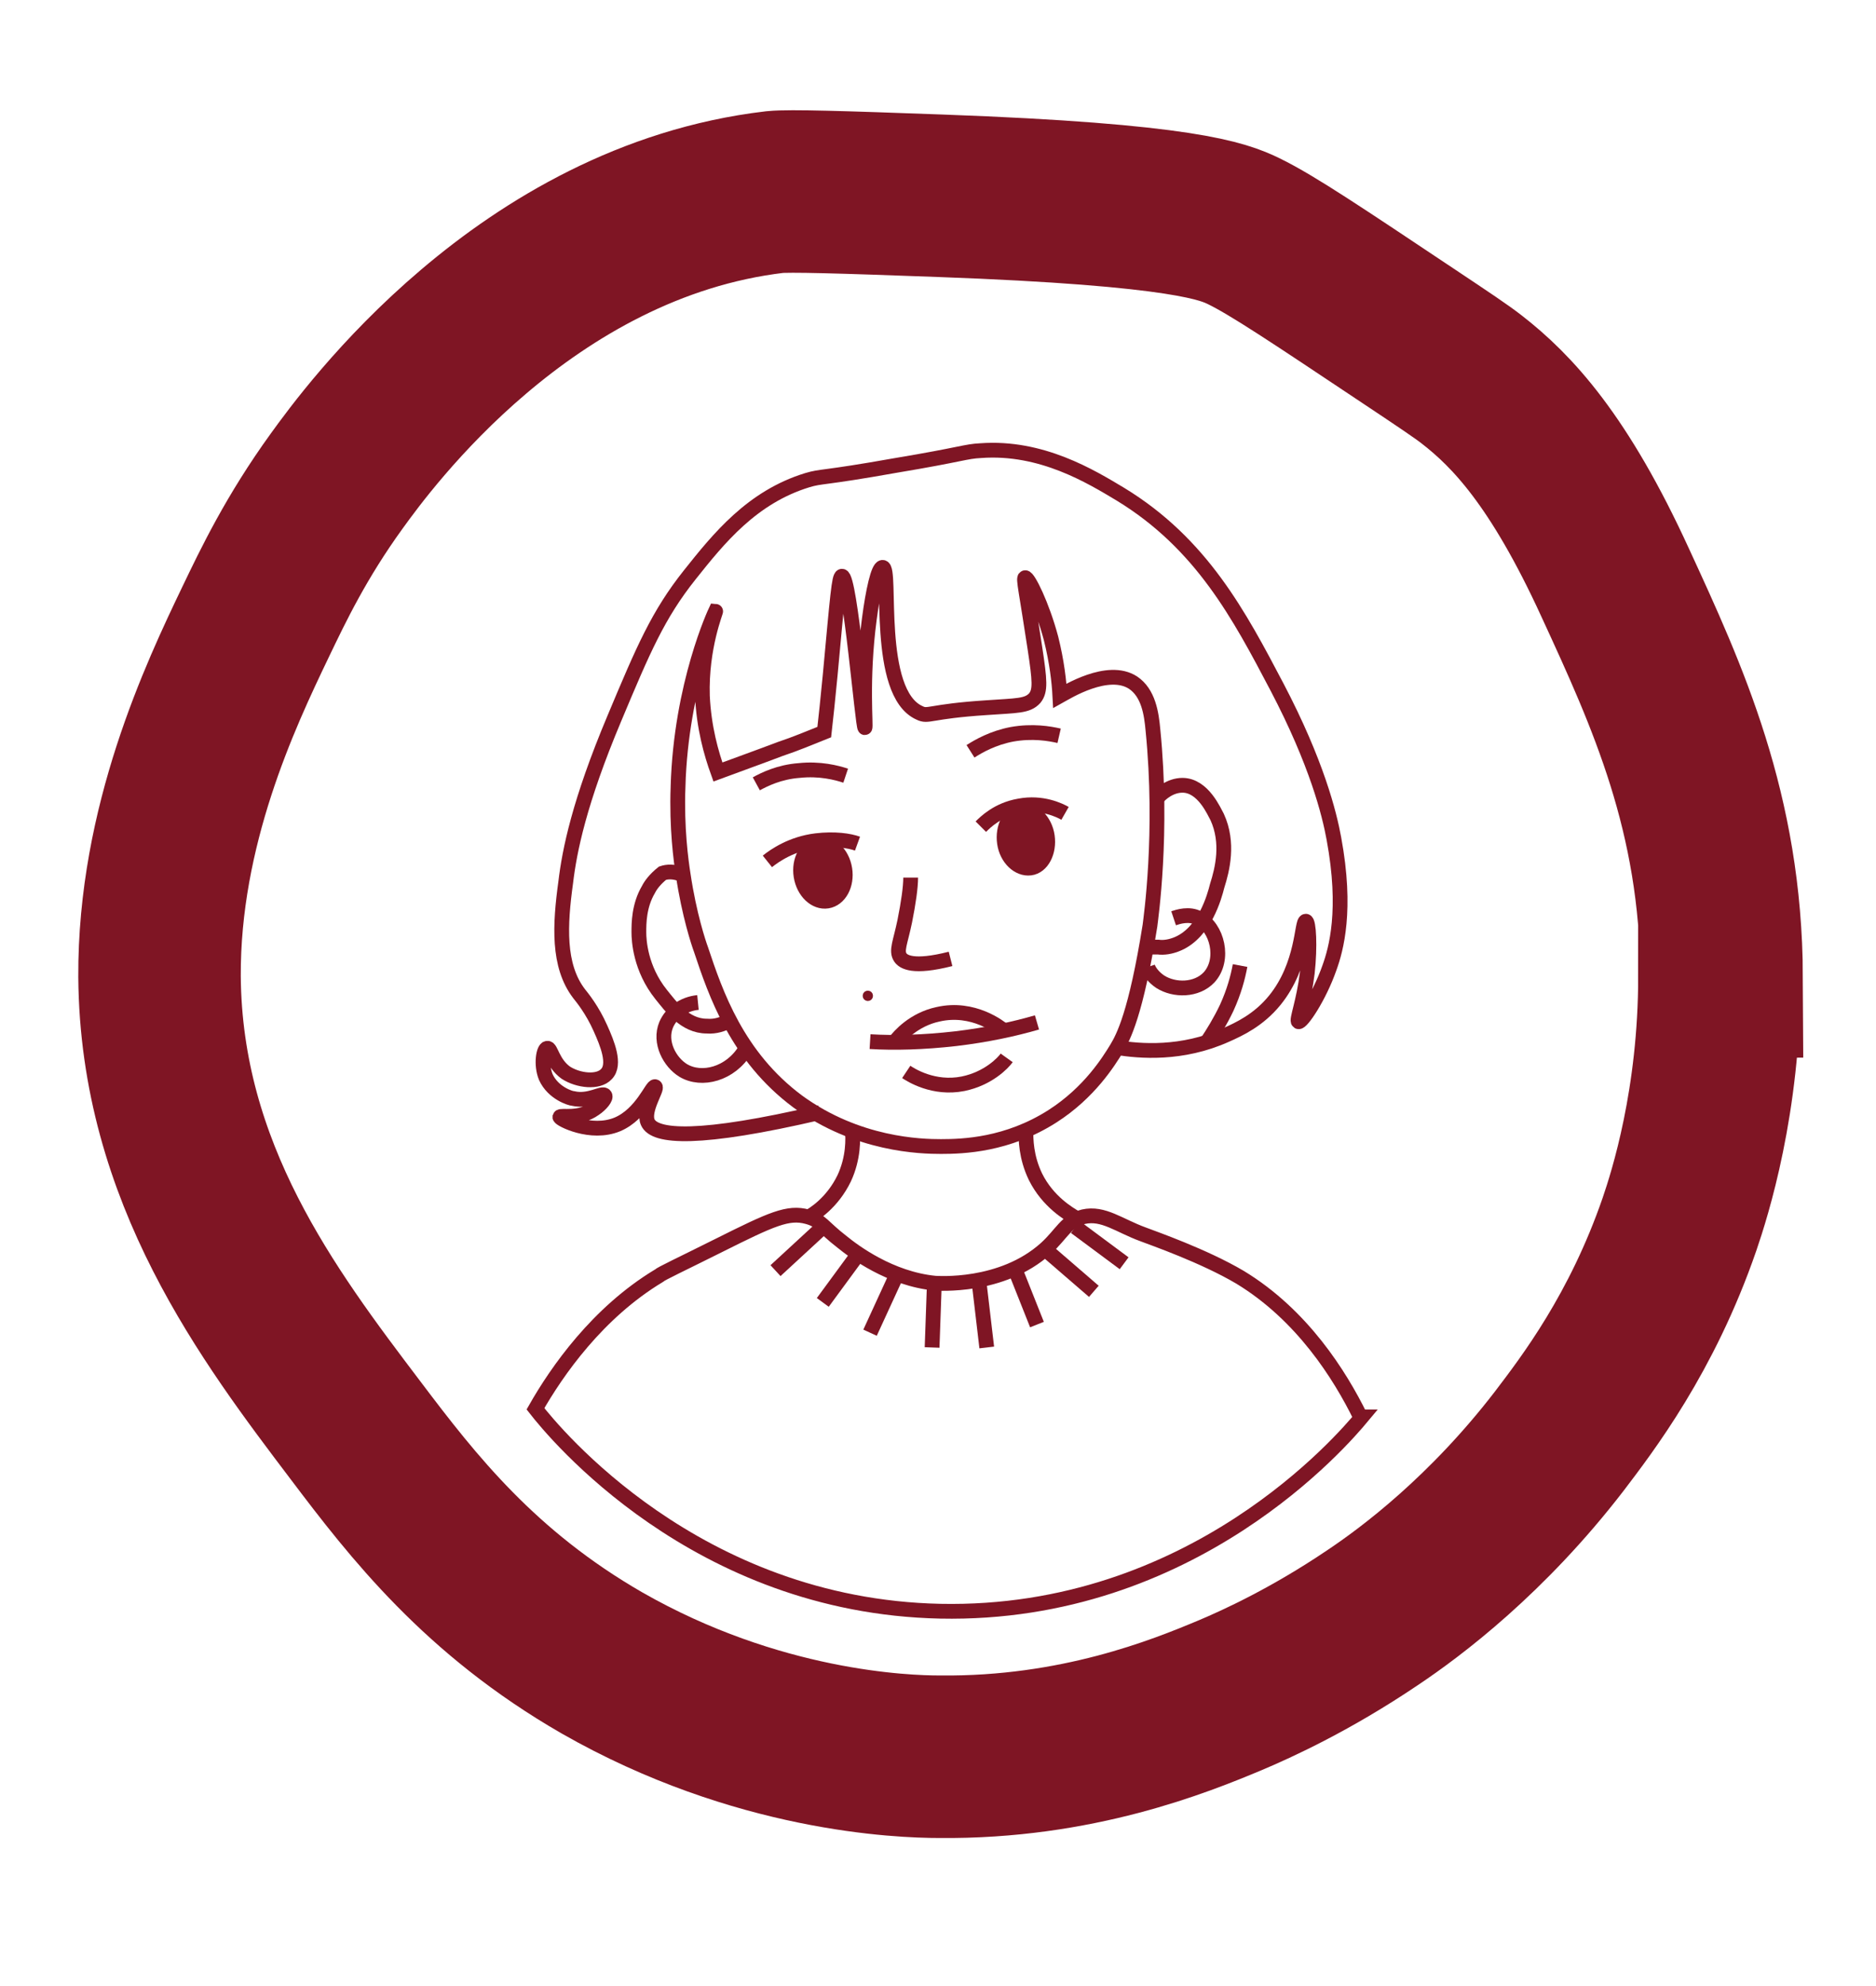 <?xml version="1.0" encoding="UTF-8"?>
<svg id="Lag_1" xmlns="http://www.w3.org/2000/svg" version="1.1" viewBox="0 0 254 268.8">
  <!-- Generator: Adobe Illustrator 29.3.0, SVG Export Plug-In . SVG Version: 2.1.0 Build 146)  -->
  <defs>
    <style>
      .st0, .st1 {
        fill: #7f1524;
      }

      .st0, .st1, .st2, .st3 {
        stroke: #7f1524;
        stroke-miterlimit: 10;
      }

      .st0, .st3 {
        stroke-width: 2px;
      }

      .st1 {
        stroke-width: .8px;
      }

      .st2 {
        stroke-width: 22px;
      }

      .st2, .st3 {
        fill: none;
      }
    </style>
  </defs>
  <path class="st2" d="M232.8,132.2c0,16.9-4,29.4-5.4,33.5-5.1,14.8-12.5,24.4-16.3,29.4-9.7,12.6-19.9,20.3-25.3,23.9-8.3,5.6-15.5,8.9-19.3,10.5-6.7,2.8-20.7,8.5-39.3,8.3-5,0-24.7-.7-45.7-12.7-16.5-9.5-25.6-21.2-33.3-31.4-11.9-15.7-26.4-34.9-26.6-61.5-.1-20.4,8.2-38,13-48,2.4-5,5.5-11.5,11-19.1,4.2-5.8,25.5-35.1,59.3-39.1,2-.2,8.8,0,22.4.5,33.1,1.2,38.4,3.5,41.1,4.8,3.9,1.9,10,6,22.3,14.2,4.8,3.2,7.2,4.8,8.6,5.9,5.4,4.2,11.8,10.9,19.4,27.5,7.1,15.4,14.3,31.1,14.4,53.3Z"/>
  <path class="st3" d="M91.8,106.5c-.2,5.6.4,10,.7,11.9.8,5.4,2.1,9.3,2.4,10.1,2,6,4.9,14.5,13.1,20.6,8.1,5.9,16.7,6.1,19.4,6.1,3,0,9-.2,15.1-4.1,5-3.2,7.6-7.4,8.7-9.2.9-1.5,2.6-4.7,4.5-16.6.1-.9,1.8-12.5.4-26.5-.2-2.2-.6-5-2.7-6.4-3.4-2.2-9,1.3-9.9,1.8-.1-1.9-.4-4.6-1.2-7.8-1.2-4.5-3.1-8.3-3.5-8.2-.3,0,.2,2.1,1.3,9.4.7,4.6.8,5.9,0,6.9-1,1.1-2.4,1-6.6,1.3-7.7.5-7.8,1.3-9,.7-6.1-2.7-3.7-19.7-5-19.7-.6,0-1.3,3.2-1.8,7-1.1,8.3-.4,14.7-.6,14.7-.3,0-2-20.5-3.1-20.5-.4,0-.6,2.6-1.6,13.4-.3,3.2-.6,5.9-.8,7.7-2,.8-3.9,1.6-6,2.3-2.9,1.1-5.7,2.1-8.4,3.1-.9-2.5-1.9-6-2.1-10.3-.2-6.6,1.9-11.5,1.8-11.5,0,0-4.7,9.9-5.1,23.8Z"/>
  <path class="st3" d="M98.5,138.3c-.6.3-1.6.7-2.8.6-3,0-4.9-2.7-6.2-4.3-2.8-3.5-3-7.3-3-8.4,0-1.2,0-3.6,1.3-5.8.3-.6.9-1.4,1.9-2.2,0,0,0,0,0,0,.6-.2,1.5-.3,2.7.2"/>
  <path class="st3" d="M94.5,135.7c-2,.2-3.6,1.4-4.3,3-1,2.4.5,5.1,2.3,6.2,2.5,1.5,6.4.5,8.4-2.8"/>
  <path class="st3" d="M156.7,108c.4-.5,1.7-1.7,3.4-1.7,2.8,0,4.3,3.6,4.7,4.3,1.6,3.5.7,7.1,0,9.3-.4,1.6-1.7,6.2-5.2,7.8-1.1.5-2.1.6-2.8.5h-1.1"/>
  <path class="st3" d="M158.9,124.3c.6-.2,2.1-.7,3.4,0,2.5,1.2,3.6,5.6,1.4,8-1.7,1.8-4.7,1.8-6.6.6-.9-.6-1.5-1.4-1.7-2"/>
  <g>
    <path class="st3" d="M117.8,141c3.3.2,7.2.1,11.6-.4,4.2-.5,7.9-1.3,11-2.2"/>
    <path class="st3" d="M122.7,145.1c.6.4,3.7,2.4,7.7,1.6,3.4-.7,5.4-2.8,5.9-3.5"/>
    <path class="st3" d="M135.9,139.5c-.5-.4-4.1-3.3-8.9-2.2-3.3.7-5.3,3-5.8,3.7"/>
  </g>
  <path class="st3" d="M123.3,118.8c0,1.3-.3,3.4-.8,5.9-.6,2.9-1.2,4-.6,4.9.4.6,1.7,1.5,6.8.2"/>
  <ellipse class="st0" cx="111.4" cy="118.2" rx="3" ry="3.9" transform="translate(-17.1 18.8) rotate(-9)"/>
  <path class="st0" d="M141.8,113.2c.3,2.1-.7,4.1-2.3,4.3s-3.2-1.3-3.5-3.4c-.3-2.1.7-4.1,2.3-4.3,1.6-.3,3.2,1.3,3.5,3.4Z"/>
  <path class="st3" d="M103.9,116.6c1-.8,3.3-2.4,6.6-2.8,2.5-.3,4.5,0,5.6.4"/>
  <path class="st3" d="M132.8,111.9c.6-.6,2.3-2.3,5.2-2.8,3.1-.6,5.5.6,6.2,1"/>
  <path class="st3" d="M102.4,106.1c1.1-.6,3.1-1.6,5.8-1.8,2.8-.3,5.1.3,6.3.7"/>
  <path class="st3" d="M131.4,101.7c1.1-.7,3-1.8,5.6-2.3,2.8-.5,5.1-.1,6.4.2"/>
  <path class="st3" d="M184.2,191.8c-2.8-5.7-7.9-13.8-16.3-18.9-4.9-2.9-11.8-5.3-13.1-5.8-3.3-1.2-5.4-3-8.1-2.4-2.4.6-2.9,2.3-5.1,4.3-6,5.4-14.7,4.7-15,4.7-6.1-.6-11-4.3-12.6-5.6-2.6-2-2.8-2.9-4.7-3.4-2.6-.7-4.8.3-12,3.9-5.2,2.6-7.8,3.8-8.1,4.1-8.3,5-13.8,12.9-16.7,18,2.5,3.2,21.7,26.7,54.8,27.4,34.2.7,54.6-23.3,57.1-26.3Z"/>
  <path class="st3" d="M105,172l6.4-5.9-6.4,5.9Z"/>
  <path class="st3" d="M111.4,176.3l4.7-6.4-4.7,6.4Z"/>
  <path class="st3" d="M117.8,180.4l3.4-7.4-3.4,7.4Z"/>
  <path class="st3" d="M126.2,182.4l.3-8.5-.3,8.5Z"/>
  <path class="st3" d="M133.6,182.4l-1-8.5,1,8.5Z"/>
  <path class="st3" d="M140.4,179.3l-2.9-7.3,2.9,7.3Z"/>
  <path class="st3" d="M148.1,174.8l-6.6-5.7,6.6,5.7Z"/>
  <path class="st3" d="M152.2,171l-6.6-4.9,6.6,4.9Z"/>
  <path class="st3" d="M151.2,141.8c3.1.5,8.8,1,14.8-1.7,1.8-.8,4.4-2,6.6-4.7,3.9-4.8,3.6-10.7,4.2-10.7.4,0,.6,3.4.2,7-.5,4-1.5,6.4-1.2,6.6.4.2,2.8-3.3,4.2-7.3.9-2.5,2.4-7.8.6-17.5-.6-3.3-2.3-10.2-7.7-20.5-5.1-9.7-10.2-19.4-21.2-26.1-4-2.4-10.7-6.5-18.9-5.9-2.1.1-2.5.5-11.5,2-10.1,1.8-10,1.4-12,2-7.5,2.3-12,7.9-15.9,12.8-4.3,5.4-6.3,10.1-10.2,19.4-4.8,11.4-6.1,18-6.6,22.2-.8,5.8-1.1,11.3,1.8,15.1.4.5,1.8,2.2,2.9,4.7.9,2,2.1,4.9.8,6.2-1.1,1.2-3.8.9-5.5-.2-1.8-1.3-2-3.4-2.5-3.3-.5,0-.9,2.2-.2,3.9,1,2.2,3.4,2.9,3.7,2.9,2.2.5,4-.9,4.3-.4.2.3-.5,1.2-1.4,1.8-2.1,1.5-4.6.8-4.7,1.1,0,.3,4.2,2.5,7.8,1,3.3-1.4,4.7-5.3,5.1-5.1.4.2-1.7,3.2-1,4.8.9,2.1,7,2.5,23.3-1.3"/>
  <path class="st3" d="M167.9,130.7c-.3,1.6-.8,3.5-1.8,5.7-.9,1.9-1.9,3.5-2.7,4.7"/>
  <path class="st3" d="M115.4,153c.1,1.1.2,3.7-1.1,6.5-1.6,3.3-4.1,4.9-5.1,5.4"/>
  <path class="st3" d="M138.9,153c0,1.2,0,3.6,1.3,6.3,1.7,3.4,4.5,5,5.5,5.6"/>
  <circle class="st1" cx="117.5" cy="134.8" r=".3"/>
  <path class="st3" d="M106.5,123"/>
</svg>